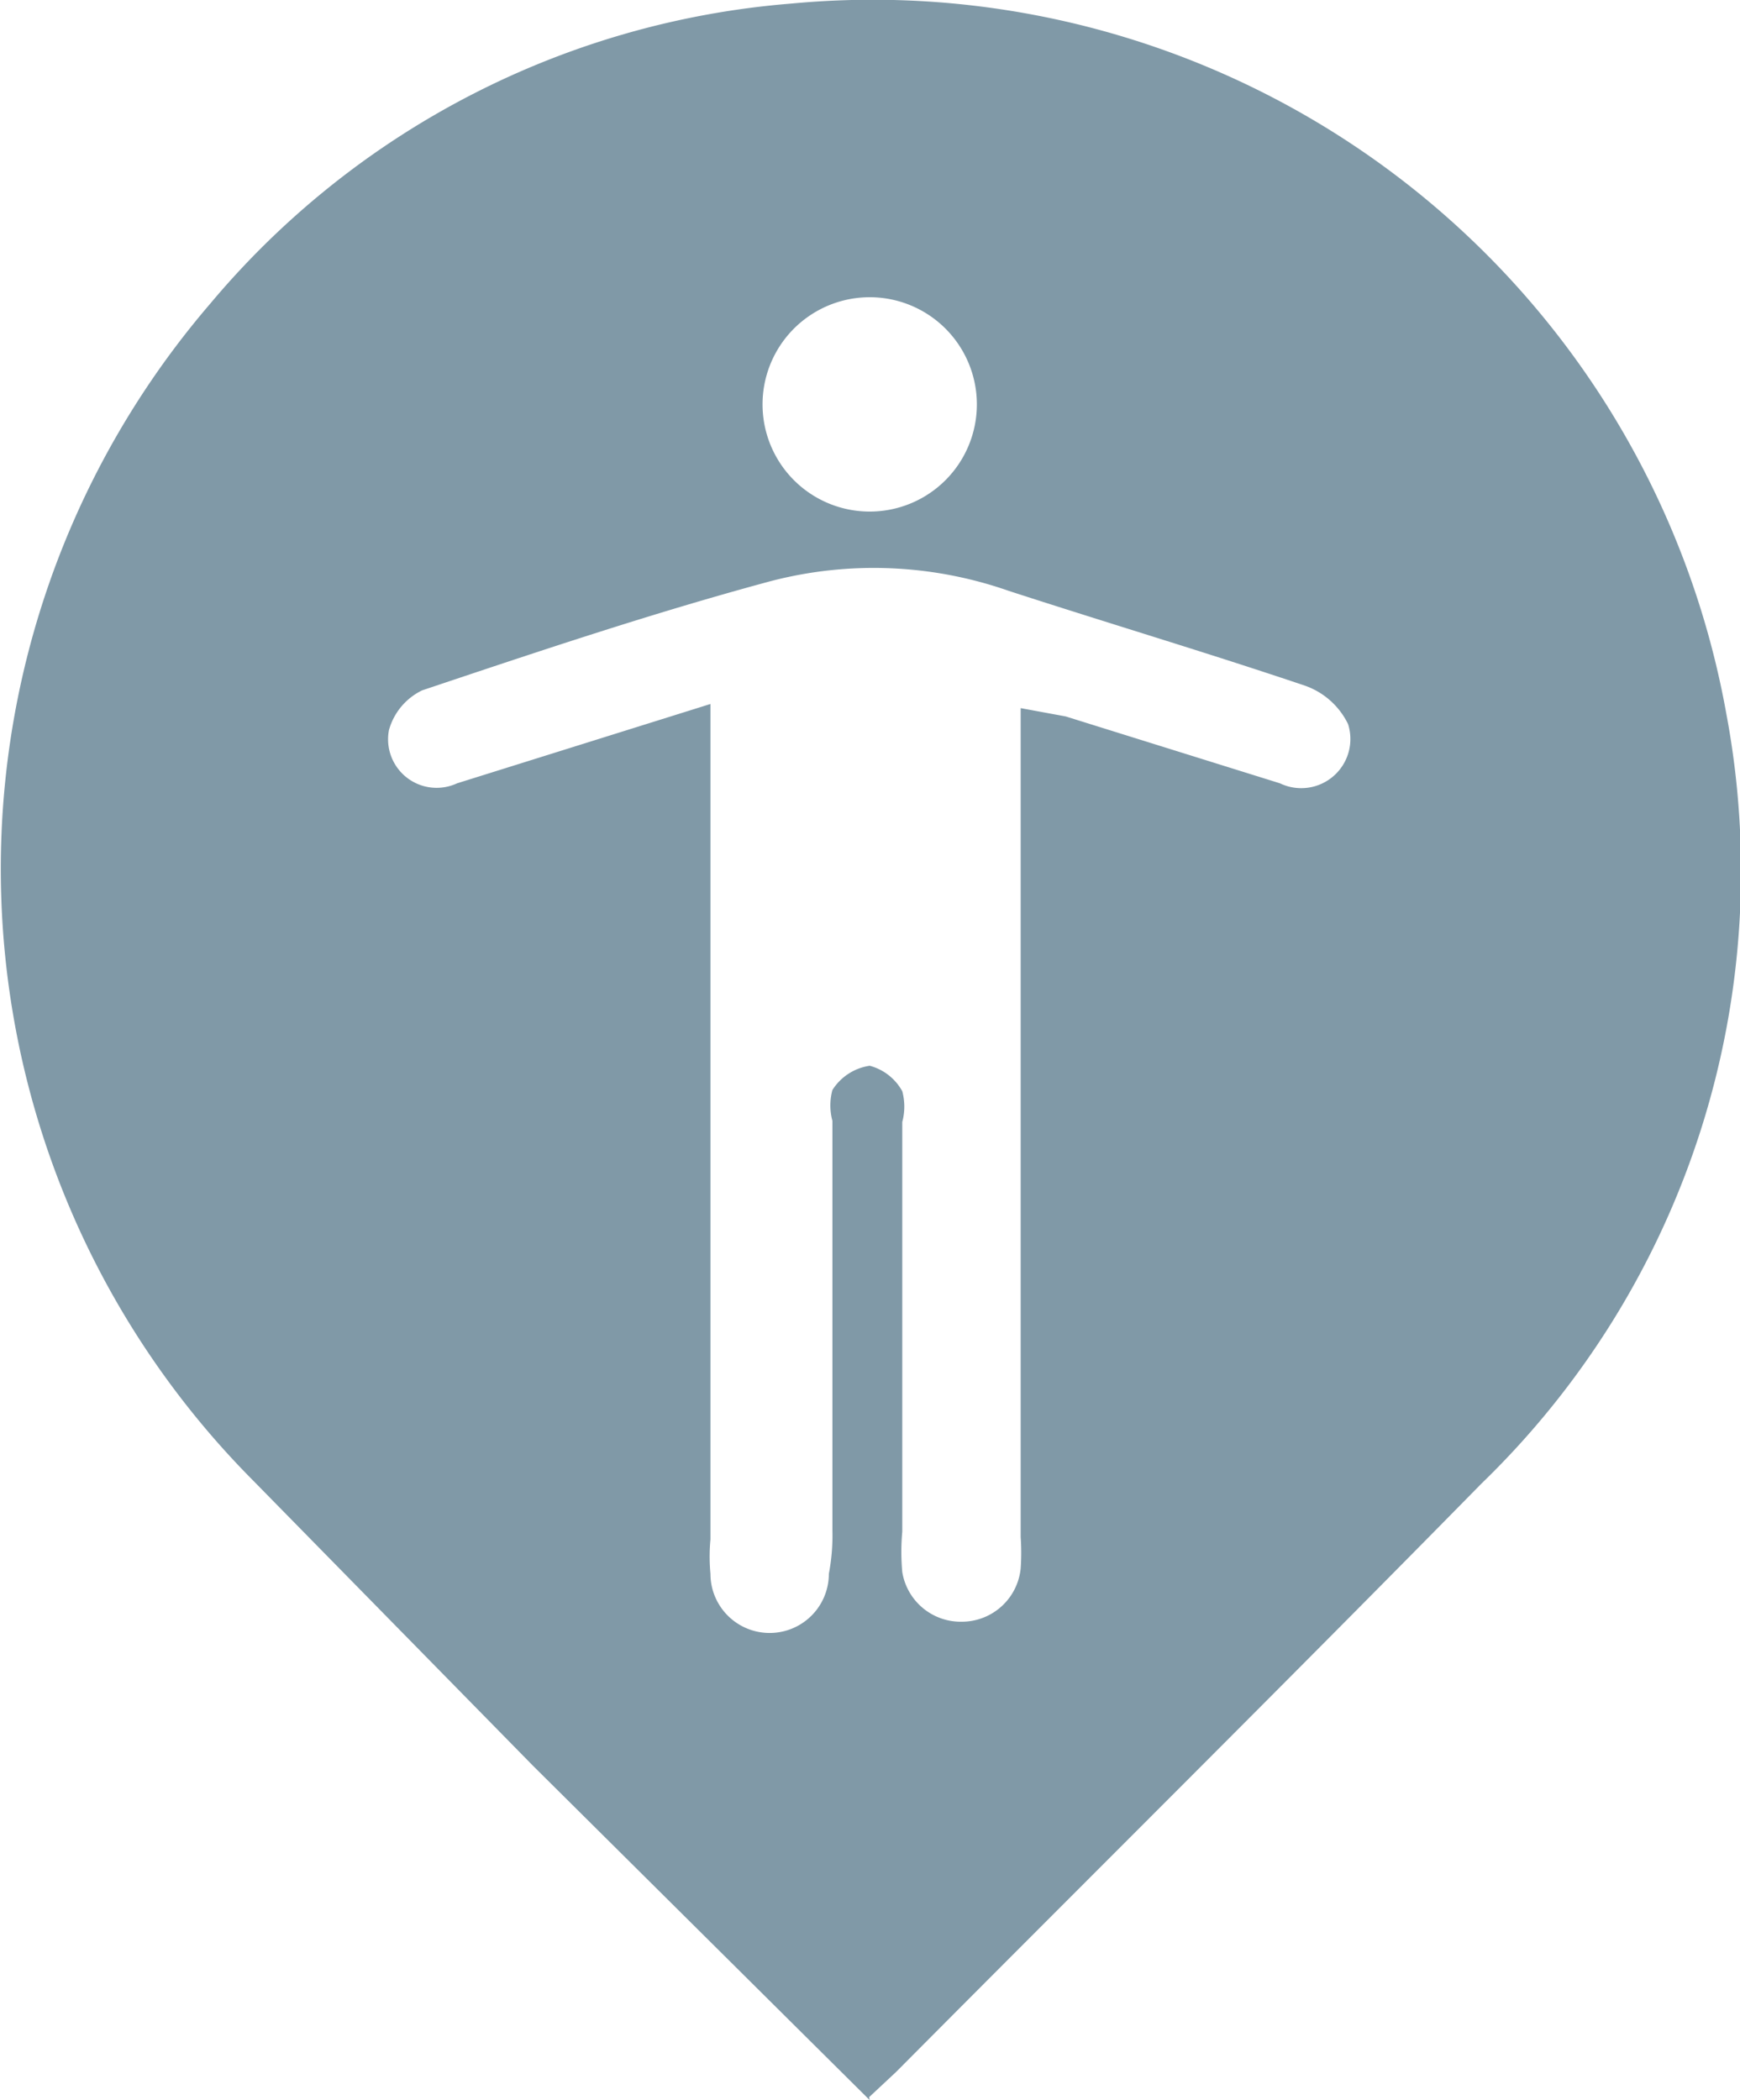 <svg id="23bbc61e-9d56-44f1-ab94-09215e805d94" data-name="Layer 1" xmlns="http://www.w3.org/2000/svg" viewBox="0 0 29.39 35.47"><title>view</title><path d="M16.5,6.83a1.81,1.81,0,1,0-3.62,0,1.81,1.81,0,1,0,3.62,0M12,11.89v0.7Q12,19.28,12,26a3.1,3.1,0,0,0,0,.58,1,1,0,0,0,2,0,3.41,3.41,0,0,0,.06-0.73c0-2.31,0-4.62,0-6.92a1,1,0,0,1,0-.52A0.9,0.9,0,0,1,14.69,18a0.89,0.89,0,0,1,.55.43,1,1,0,0,1,0,.52q0,3.46,0,6.92a3.77,3.77,0,0,0,0,.68,1,1,0,0,0,1,.84,1,1,0,0,0,1-.9,3.83,3.83,0,0,0,0-.53v-14L18,12.1l3.62,1.13a0.83,0.83,0,0,0,1.15-1,1.28,1.28,0,0,0-.73-0.65c-1.66-.56-3.34-1.06-5-1.6A6.9,6.9,0,0,0,13,9.82c-2,.54-3.93,1.19-5.87,1.84a1.06,1.06,0,0,0-.56.67,0.82,0.82,0,0,0,1.15.9L12,11.89m2.69,23.58L9,29.82,4.27,25A14.65,14.65,0,0,1,3.55,5.13,14.29,14.29,0,0,1,13.37.06a14.65,14.65,0,0,1,15.79,12,14.39,14.39,0,0,1-4.14,13c-3.27,3.33-6.59,6.62-9.88,9.93l-0.46.43" style="fill:#8099a7"/></svg>